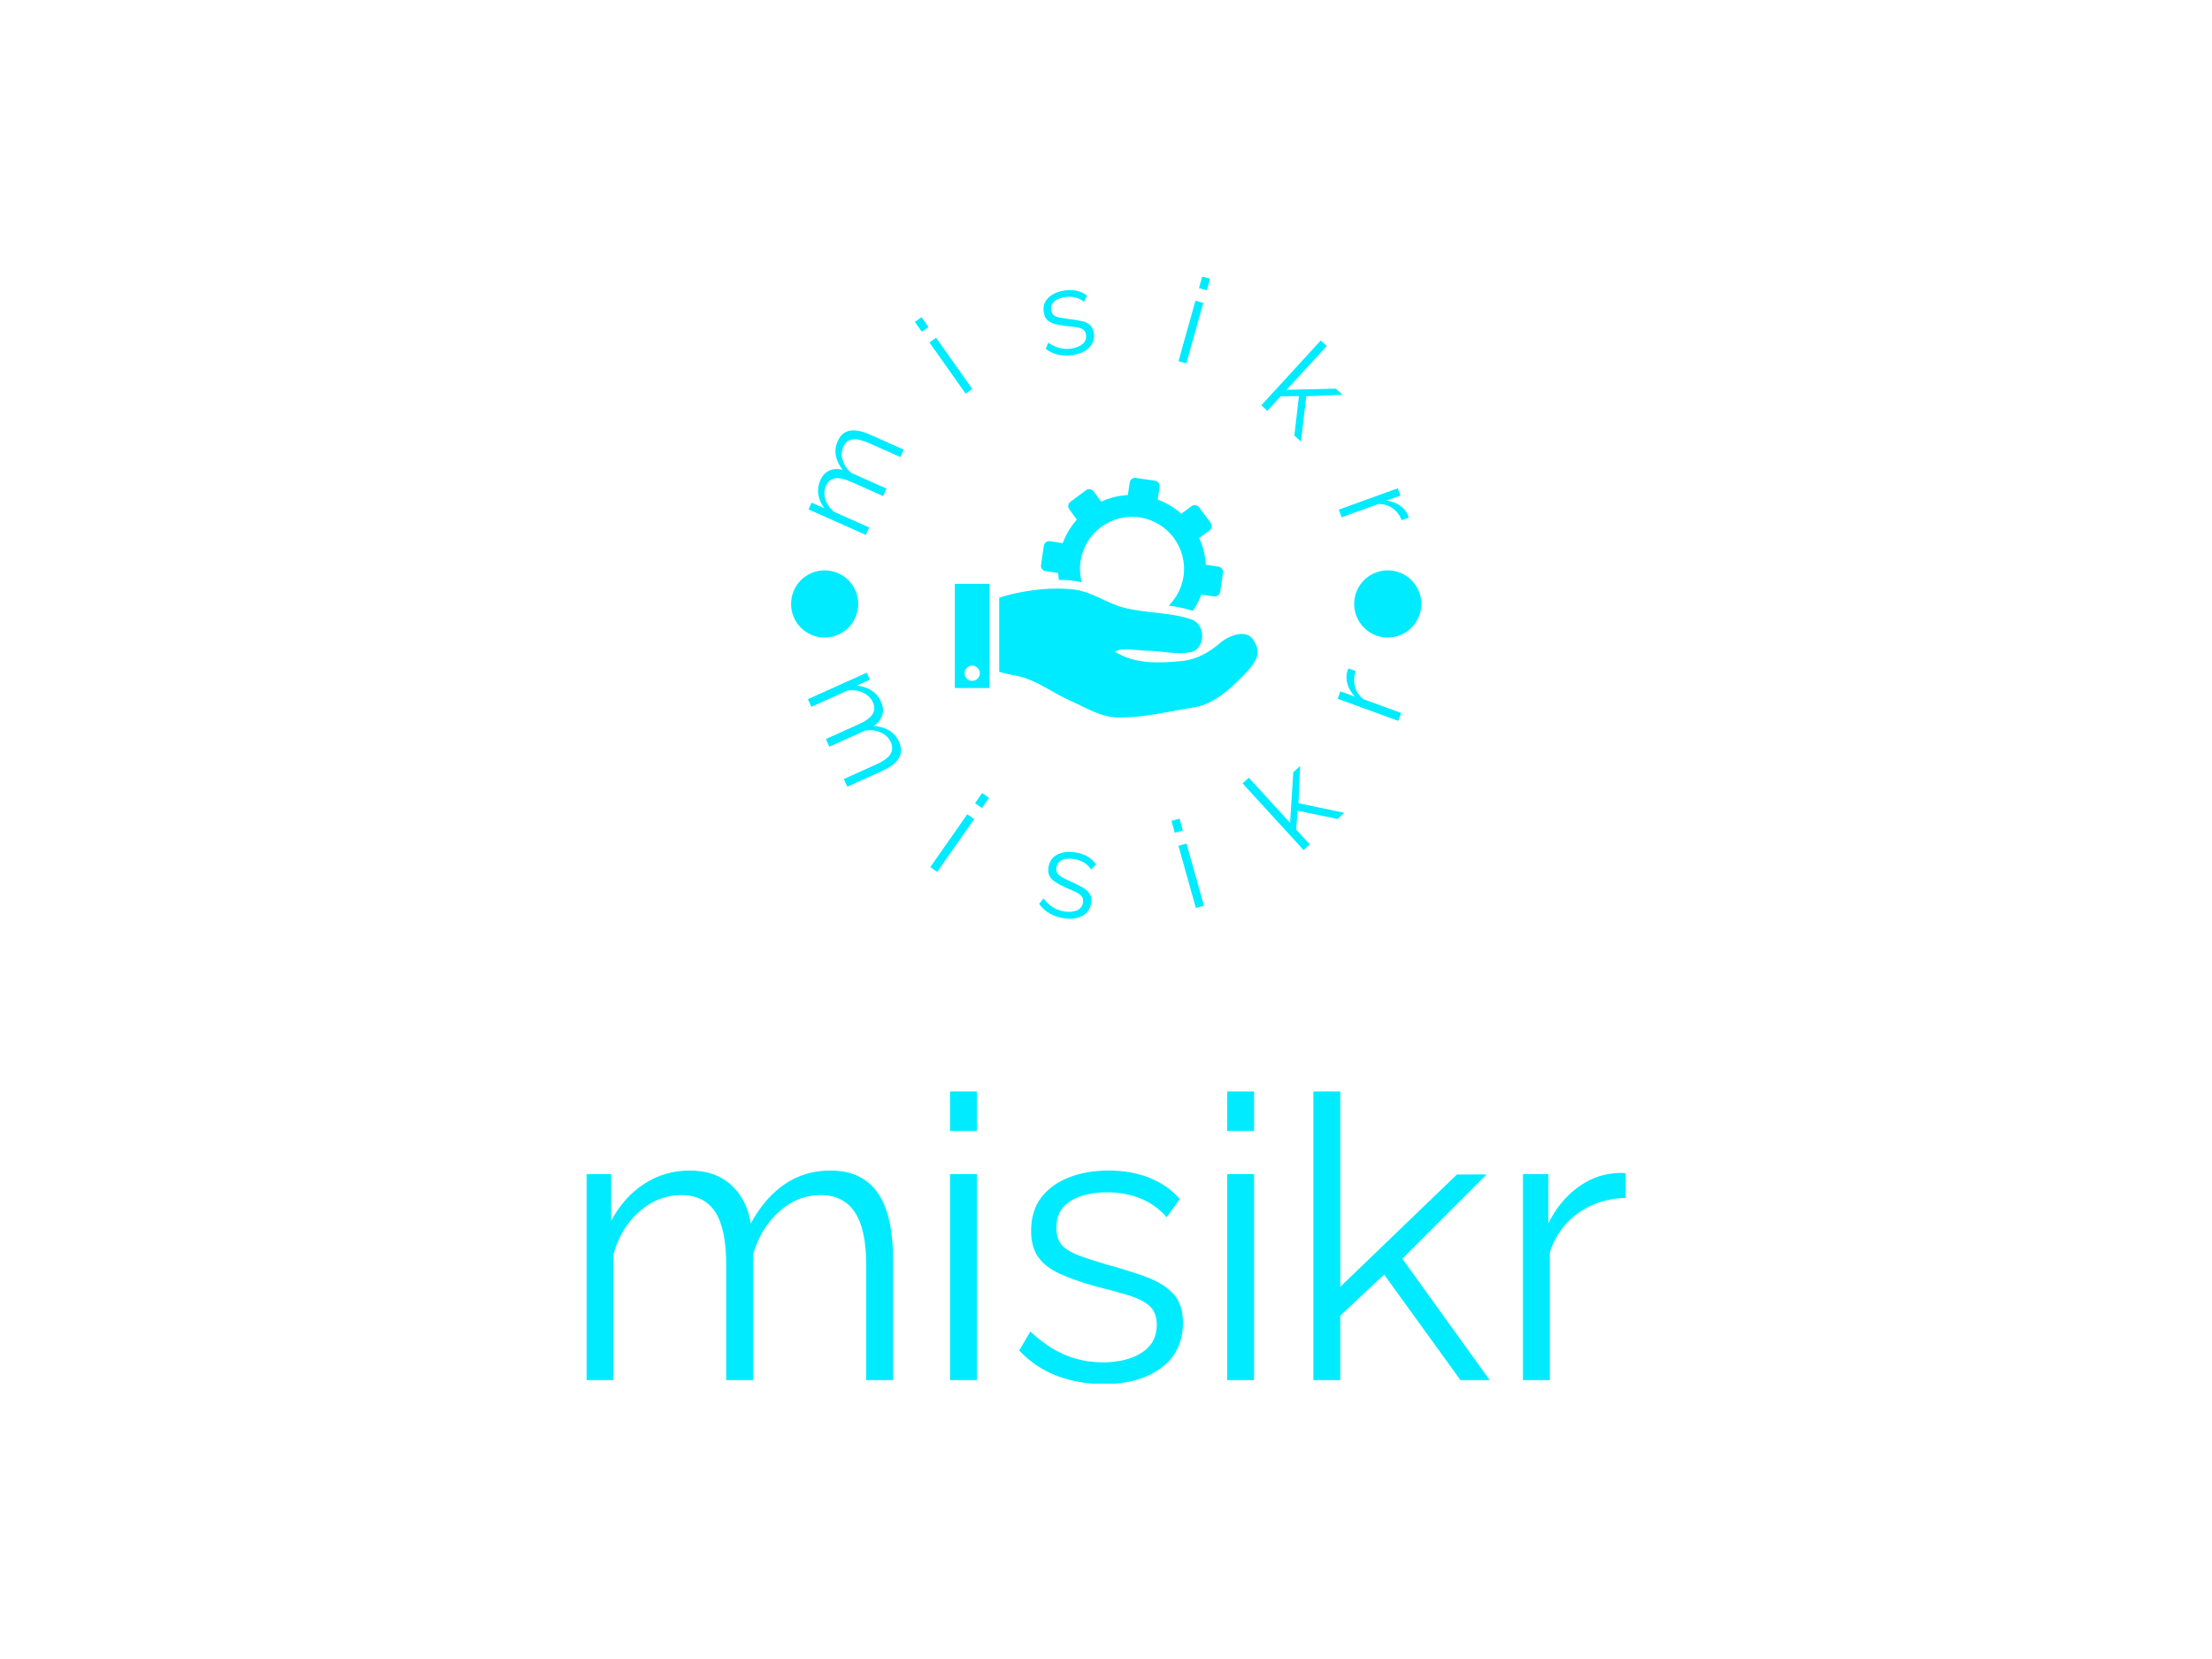 <svg xmlns="http://www.w3.org/2000/svg" version="1.1" xmlns:xlink="http://www.w3.org/1999/xlink" xmlns:svgjs="http://svgjs.dev/svgjs" width="2000" height="1500" viewBox="0 0 2000 1500"><rect width="2000" height="1500" fill="#ffffff"></rect><g transform="matrix(0.47,0,0,0.47,530.184,250.405)"><svg viewBox="0 0 232 247" data-background-color="#ffffff" preserveAspectRatio="xMidYMid meet" height="2129" width="2000" xmlns="http://www.w3.org/2000/svg" xmlns:xlink="http://www.w3.org/1999/xlink"><g id="tight-bounds" transform="matrix(1,0,0,1,0.028,-0.1)"><svg viewBox="0 0 231.945 247.2" height="247.2" width="231.945"><g><svg viewBox="0 0 395.52 421.534" height="247.2" width="231.945"><g transform="matrix(1,0,0,1,0,310.162)"><svg viewBox="0 0 395.52 111.372" height="111.372" width="395.52"><g id="textblocktransform"><svg viewBox="0 0 395.52 111.372" height="111.372" width="395.52" id="textblock"><g><svg viewBox="0 0 395.52 111.372" height="111.372" width="395.52"><g transform="matrix(1,0,0,1,0,0)"><svg width="395.52" viewBox="3.75 -36.5 131.39 37" height="111.372" data-palette-color="#00ebff"><path d="M42.5-15.25L42.5 0 39.1 0 39.1-14.55Q39.1-19.1 37.65-21.25 36.2-23.4 33.35-23.4L33.35-23.4Q30.4-23.4 28.08-21.3 25.75-19.2 24.8-15.9L24.8-15.9 24.8 0 21.4 0 21.4-14.55Q21.4-19.15 20-21.28 18.6-23.4 15.7-23.4L15.7-23.4Q12.8-23.4 10.45-21.35 8.1-19.3 7.15-15.95L7.15-15.95 7.15 0 3.75 0 3.75-26.05 6.85-26.05 6.85-20.15Q8.5-23.2 11.08-24.85 13.65-26.5 16.8-26.5L16.8-26.5Q20.05-26.5 22.05-24.65 24.05-22.8 24.5-19.8L24.5-19.8Q26.3-23.1 28.83-24.8 31.35-26.5 34.55-26.5L34.55-26.5Q36.75-26.5 38.27-25.7 39.8-24.9 40.73-23.43 41.65-21.95 42.08-19.88 42.5-17.8 42.5-15.25L42.5-15.25ZM53.1 0L49.7 0 49.7-26.05 53.1-26.05 53.1 0ZM53.1-31.5L49.7-31.5 49.7-36.5 53.1-36.5 53.1-31.5ZM69.15 0.5L69.15 0.5Q65.95 0.5 63.2-0.55 60.45-1.6 58.45-3.75L58.45-3.75 59.85-6.15Q62.05-4.1 64.27-3.18 66.5-2.25 69-2.25L69-2.25Q72.05-2.25 73.95-3.48 75.84-4.7 75.84-7L75.84-7Q75.84-8.55 74.92-9.38 74-10.2 72.27-10.73 70.55-11.25 68.15-11.85L68.15-11.85Q65.45-12.6 63.62-13.43 61.8-14.25 60.87-15.53 59.95-16.8 59.95-18.85L59.95-18.85Q59.95-21.4 61.22-23.08 62.5-24.75 64.72-25.63 66.95-26.5 69.7-26.5L69.7-26.5Q72.7-26.5 75-25.55 77.3-24.6 78.75-22.9L78.75-22.9 77.09-20.6Q75.7-22.2 73.77-22.98 71.84-23.75 69.5-23.75L69.5-23.75Q67.9-23.75 66.45-23.33 65-22.9 64.07-21.93 63.15-20.95 63.15-19.25L63.15-19.25Q63.15-17.85 63.85-17.07 64.55-16.3 65.95-15.78 67.34-15.25 69.4-14.65L69.4-14.65Q72.34-13.85 74.55-13.03 76.75-12.2 77.95-10.9 79.15-9.6 79.15-7.25L79.15-7.25Q79.15-3.6 76.4-1.55 73.65 0.5 69.15 0.5ZM88.14 0L84.74 0 84.74-26.05 88.14-26.05 88.14 0ZM88.14-31.5L84.74-31.5 84.74-36.5 88.14-36.5 88.14-31.5ZM117.94 0L114.24 0 104.59-13.35 99.04-8.15 99.04 0 95.64 0 95.64-36.5 99.04-36.5 99.04-11.8 113.79-26 117.54-26 106.89-15.35 117.94 0ZM135.14-26.15L135.14-23.05Q131.74-22.95 129.16-21.15 126.59-19.35 125.54-16.2L125.54-16.2 125.54 0 122.14 0 122.14-26.05 125.34-26.05 125.34-19.8Q126.69-22.55 128.91-24.25 131.14-25.95 133.64-26.15L133.64-26.15Q134.14-26.2 134.51-26.2 134.89-26.2 135.14-26.15L135.14-26.15Z" opacity="1" transform="matrix(1,0,0,1,0,0)" fill="#00ebff" class="wordmark-text-0" data-fill-palette-color="primary" id="text-0"></path></svg></g></svg></g></svg></g></svg></g><g transform="matrix(1,0,0,1,75.544,0)"><svg viewBox="0 0 244.431 244.431" height="244.431" width="244.431"><g><svg viewBox="0 0 244.431 244.431" height="244.431" width="244.431"><g transform="matrix(1,0,0,1,64.603,76.603)"><svg viewBox="0 0 115.226 91.226" height="91.226" width="115.226"><g><svg xmlns:dc="http://purl.org/dc/elements/1.1/" xmlns:cc="http://creativecommons.org/ns#" xmlns:rdf="http://www.w3.org/1999/02/22-rdf-syntax-ns#" xmlns:svg="http://www.w3.org/2000/svg" xmlns="http://www.w3.org/2000/svg" version="1.1" viewBox="5 14.374 90.005 71.258" xml:space="preserve" x="0" y="0" height="91.226" width="115.226" class="icon-cg-0" data-fill-palette-color="accent" id="cg-0"><path d="M58.531 14.375C57.782 14.413 57.117 14.978 57 15.75l-0.563 3.75c-2.793 0.153-5.479 0.839-7.937 1.969l-2.25-3.063C45.72 17.688 44.718 17.533 44 18.063L39.375 21.5c-0.718 0.53-0.874 1.532-0.344 2.25l2.25 3.063c-1.806 2.015-3.247 4.377-4.219 6.999l-3.75-0.593c-0.883-0.133-1.71 0.492-1.843 1.375l-0.844 5.687c-0.133 0.883 0.461 1.71 1.344 1.844l3.75 0.562c0.038 0.695 0.116 1.383 0.218 2.063l0.344 0c2.185-0.059 4.36 0.208 6.469 0.719-0.538-1.999-0.704-4.135-0.375-6.313 1.275-8.443 9.151-14.275 17.594-13 8.443 1.275 14.275 9.151 13 17.594-0.513 3.394-2.121 6.371-4.375 8.625 2.254 0.308 4.494 0.725 6.656 1.406 0.183 0.035 0.355 0.076 0.531 0.125 1.011-1.47 1.864-3.094 2.5-4.812l3.75 0.562c0.883 0.133 1.71-0.461 1.844-1.344L84.719 42.625C84.852 41.742 84.258 40.915 83.375 40.781l-3.75-0.562c-0.153-2.793-0.839-5.48-1.969-7.938l3.063-2.25c0.718-0.53 0.874-1.532 0.344-2.25l-3.438-4.625c-0.53-0.718-1.532-0.874-2.25-0.343l-3.062 2.25c-2.015-1.805-4.377-3.248-7-4.219l0.562-3.75C66.008 16.211 65.414 15.383 64.531 15.25l-5.687-0.844C58.733 14.39 58.638 14.37 58.531 14.375zM5 45.906L5 76.875l10.313 0-0.001-30.969-10.312 0z m30.438 1.407c-5.977-0.005-12.335 1.126-17.25 2.718l0 22.032c1.913 0.551 3.421 0.824 5.375 1.218 5.676 1.148 10.429 5.016 15.718 7.344 4.554 2.004 9.063 4.908 14.125 5 7.727 0.141 15.278-1.819 22.875-3.031 6.139-0.98 11.697-6.394 15.813-10.844 3.727-4.031 3.429-6.482 1.594-9.281-2.058-3.139-7.143-1.292-9.844 1.031-3.116 2.682-6.82 4.859-11.094 5.313-6.792 0.72-14.293 1.055-20.188-2.782 2.682-1.324 6.435-0.268 9.532-0.25 4.337 0.026 8.775 1.295 13.031 0.438 4.362-0.879 4.699-8.27 0.125-9.781-6.583-2.175-13.595-1.753-20.188-3.5C50.106 51.624 45.811 48.315 40.625 47.625 38.959 47.403 37.215 47.314 35.438 47.313zM10.156 70.219c1.25 0 2.281 1.031 2.281 2.281 0 1.25-1.031 2.25-2.281 2.25-1.25 0-2.25-1-2.25-2.25 0-1.25 1-2.281 2.25-2.281z" fill="#00ebff" fill-opacity="1" fill-rule="evenodd" stroke="none" marker="none" visibility="visible" display="inline" overflow="visible" text-indent="0" text-transform="none" direction="ltr" block-progression="tb" baseline-shift="baseline" color="#00ebff" enable-background="accumulate" data-fill-palette-color="accent"></path></svg></g></svg></g><g><path d="M32.395 60.201l12.782 5.678-1.266 2.852-12.192-5.416c-2.541-1.129-4.594-1.558-6.158-1.288-1.561 0.279-2.695 1.216-3.403 2.809v0c-0.733 1.649-0.8 3.384-0.201 5.204 0.598 1.82 1.7 3.404 3.304 4.75v0l13.328 5.921-1.267 2.852-12.192-5.416c-2.572-1.143-4.625-1.587-6.16-1.334-1.535 0.254-2.661 1.19-3.38 2.809v0c-0.722 1.624-0.801 3.346-0.239 5.165 0.562 1.819 1.663 3.413 3.301 4.781v0l13.364 5.937-1.263 2.843-21.827-9.697 1.152-2.593 4.938 2.193c-1.294-1.68-2.08-3.444-2.357-5.29-0.286-1.844-0.037-3.648 0.747-5.415v0c0.806-1.815 1.974-3.05 3.502-3.704 1.531-0.661 3.19-0.745 4.976-0.254v0c-1.4-1.823-2.261-3.649-2.583-5.479-0.319-1.836-0.082-3.646 0.711-5.431v0c0.547-1.231 1.232-2.175 2.054-2.833 0.826-0.65 1.767-1.05 2.821-1.201 1.054-0.151 2.213-0.089 3.476 0.185 1.267 0.283 2.611 0.74 4.032 1.372z" fill="#00ebff" data-fill-palette-color="accent"></path><path d="M71.274 42.8l-2.539 1.797-13.799-19.495 2.539-1.797zM54.587 19.225l-2.539 1.797-2.649-3.743 2.539-1.797z" fill="#00ebff" data-fill-palette-color="accent"></path><path d="M109.515 29.887v0c-1.936 0.3-3.781 0.263-5.536-0.113-1.761-0.374-3.349-1.119-4.761-2.235v0l0.931-2.362c1.523 1.031 2.999 1.722 4.43 2.072 1.431 0.35 2.901 0.409 4.411 0.174v0c1.843-0.286 3.282-0.891 4.318-1.814 1.03-0.916 1.437-2.069 1.221-3.46v0c-0.144-0.931-0.535-1.603-1.171-2.015-0.636-0.412-1.498-0.698-2.586-0.856-1.094-0.157-2.394-0.303-3.9-0.438v0c-1.7-0.2-3.141-0.463-4.323-0.791-1.182-0.328-2.112-0.834-2.791-1.519-0.679-0.685-1.114-1.646-1.305-2.884v0c-0.238-1.537-0.05-2.871 0.565-4.001 0.615-1.131 1.553-2.067 2.814-2.808 1.262-0.734 2.725-1.23 4.389-1.488v0c1.81-0.281 3.454-0.243 4.933 0.114 1.479 0.357 2.738 0.982 3.776 1.877v0l-1.175 2.308c-0.995-0.834-2.11-1.393-3.347-1.678-1.238-0.292-2.565-0.328-3.982-0.108v0c-0.971 0.151-1.873 0.423-2.704 0.818-0.838 0.396-1.491 0.93-1.959 1.602-0.467 0.679-0.621 1.53-0.462 2.555v0c0.131 0.845 0.446 1.471 0.945 1.877 0.491 0.401 1.184 0.695 2.079 0.883 0.893 0.182 1.991 0.359 3.292 0.532v0c1.851 0.204 3.48 0.452 4.888 0.744 1.408 0.293 2.536 0.775 3.382 1.448 0.847 0.673 1.381 1.721 1.602 3.145v0c0.342 2.202-0.223 4.051-1.695 5.546-1.465 1.494-3.558 2.453-6.279 2.875z" fill="#00ebff" data-fill-palette-color="accent"></path><path d="M152.724 33.066l-2.995-0.84 6.447-22.998 2.995 0.84zM160.521 5.254l-2.996-0.839 1.238-4.415 2.995 0.84z" fill="#00ebff" data-fill-palette-color="accent"></path><path d="M196.321 62.823l-2.501-2.294 1.754-15-6.973 0.072-5.052 5.508-2.292-2.103 22.622-24.665 2.293 2.103-15.312 16.694 18.779-0.454 2.531 2.321-13.798 0.596z" fill="#00ebff" data-fill-palette-color="accent"></path><path d="M237.353 91.773l-2.678 0.968c-0.764-1.936-1.93-3.458-3.498-4.566-1.572-1.1-3.373-1.626-5.404-1.58v0l-13.97 5.051-1.058-2.925 22.462-8.121 0.995 2.755-5.385 1.947c1.864 0.207 3.515 0.773 4.953 1.699 1.437 0.926 2.476 2.087 3.116 3.481v0c0.128 0.276 0.231 0.521 0.309 0.736 0.078 0.215 0.13 0.4 0.158 0.555z" fill="#00ebff" data-fill-palette-color="accent"></path><path d="M36.792 188.269l-13.115 5.9-1.314-2.92 12.507-5.626c2.61-1.174 4.345-2.453 5.207-3.837 0.852-1.387 0.911-2.898 0.176-4.531v0c-0.76-1.689-2.041-2.928-3.844-3.719-1.803-0.791-3.773-1.034-5.909-0.731v0l-13.668 6.149-1.313-2.92 12.507-5.626c2.64-1.188 4.387-2.457 5.241-3.808 0.854-1.351 0.908-2.856 0.162-4.514v0c-0.749-1.664-2.012-2.904-3.789-3.722-1.78-0.823-3.754-1.076-5.922-0.757v0l-13.714 6.169-1.313-2.92 22.399-10.076 1.197 2.662-5.075 2.283c2.175 0.158 4.069 0.765 5.68 1.819 1.608 1.048 2.819 2.475 3.631 4.28v0c0.84 1.867 0.985 3.61 0.437 5.23-0.546 1.626-1.62 2.955-3.224 3.985v0c2.355 0.181 4.347 0.776 5.975 1.787 1.628 1.01 2.854 2.43 3.677 4.259v0c0.569 1.265 0.819 2.437 0.751 3.516-0.068 1.079-0.403 2.075-1.004 2.987-0.61 0.909-1.455 1.755-2.535 2.536-1.077 0.773-2.347 1.488-3.808 2.145z" fill="#00ebff" data-fill-palette-color="accent"></path><path d="M57.887 226.61l-2.623-1.837 14.091-20.117 2.622 1.836zM74.926 202.282l-2.622-1.837 2.7-3.854 2.622 1.836z" fill="#00ebff" data-fill-palette-color="accent"></path><path d="M106.076 244.244v0c-1.984-0.301-3.781-0.908-5.393-1.821-1.612-0.912-2.938-2.132-3.979-3.658v0l1.647-2.038c1.171 1.479 2.405 2.613 3.702 3.402 1.298 0.783 2.722 1.292 4.273 1.528v0c1.897 0.288 3.492 0.142 4.786-0.438 1.301-0.585 2.06-1.59 2.276-3.015v0c0.147-0.965-0.031-1.748-0.532-2.348-0.495-0.6-1.253-1.144-2.275-1.633-1.022-0.489-2.25-1.033-3.685-1.632v0c-1.607-0.721-2.94-1.424-4-2.11-1.054-0.684-1.807-1.466-2.259-2.345-0.459-0.88-0.591-1.959-0.397-3.237v0c0.241-1.584 0.836-2.835 1.786-3.754 0.95-0.918 2.159-1.545 3.626-1.88 1.467-0.335 3.057-0.373 4.767-0.113v0c1.864 0.283 3.463 0.829 4.798 1.638 1.341 0.81 2.381 1.809 3.119 2.997v0l-1.863 1.913c-0.715-1.123-1.634-2.019-2.759-2.687-1.125-0.661-2.417-1.103-3.874-1.324v0c-0.992-0.151-1.961-0.162-2.907-0.033-0.938 0.123-1.743 0.443-2.413 0.961-0.664 0.519-1.077 1.307-1.238 2.366v0c-0.132 0.872-0.019 1.58 0.341 2.125 0.366 0.546 0.961 1.048 1.783 1.507 0.816 0.458 1.834 0.97 3.056 1.537v0c1.755 0.777 3.275 1.526 4.562 2.246 1.293 0.721 2.252 1.541 2.875 2.459 0.622 0.925 0.822 2.117 0.601 3.575v0c-0.345 2.27-1.469 3.91-3.373 4.922-1.905 1.018-4.255 1.315-7.051 0.89z" fill="#00ebff" data-fill-palette-color="accent"></path><path d="M159.427 239.452l-3.083 0.865-6.636-23.647 3.082-0.865zM151.401 210.855l-3.082 0.865-1.272-4.531 3.083-0.865z" fill="#00ebff" data-fill-palette-color="accent"></path><path d="M212.856 204.108l-2.578 2.359-15.2-3.15-0.561 7.152 5.187 5.671-2.362 2.16-23.224-25.387 2.362-2.161 15.713 17.176 1.228-19.26 2.608-2.386-0.631 14.183z" fill="#00ebff" data-fill-palette-color="accent"></path><path d="M214.414 149.158l2.742 1c-0.67 2.035-0.75 4.005-0.241 5.91 0.507 1.912 1.578 3.517 3.212 4.814v0l14.346 5.229-1.096 3.008-23.076-8.411 1.034-2.837 5.541 2.02c-1.335-1.39-2.266-2.925-2.792-4.608-0.522-1.674-0.574-3.273-0.154-4.796v0c0.074-0.303 0.152-0.564 0.232-0.786 0.081-0.221 0.165-0.402 0.252-0.543z" fill="#00ebff" data-fill-palette-color="accent"></path><path d="M2.275 124.62c0-7.061 5.724-12.785 12.785-12.784 7.061 0 12.785 5.724 12.785 12.784 0 7.061-5.724 12.785-12.785 12.785-7.061 0-12.785-5.724-12.785-12.785z" fill="#00ebff" data-fill-palette-color="accent"></path><path d="M216.587 124.62c0-7.061 5.724-12.785 12.785-12.784 7.061 0 12.785 5.724 12.785 12.784 0 7.061-5.724 12.785-12.785 12.785-7.061 0-12.785-5.724-12.785-12.785z" fill="#00ebff" data-fill-palette-color="accent"></path></g></svg></g></svg></g><g></g></svg></g><defs></defs></svg><rect width="231.945" height="247.2" fill="none" stroke="none" visibility="hidden"></rect></g></svg></g></svg>
